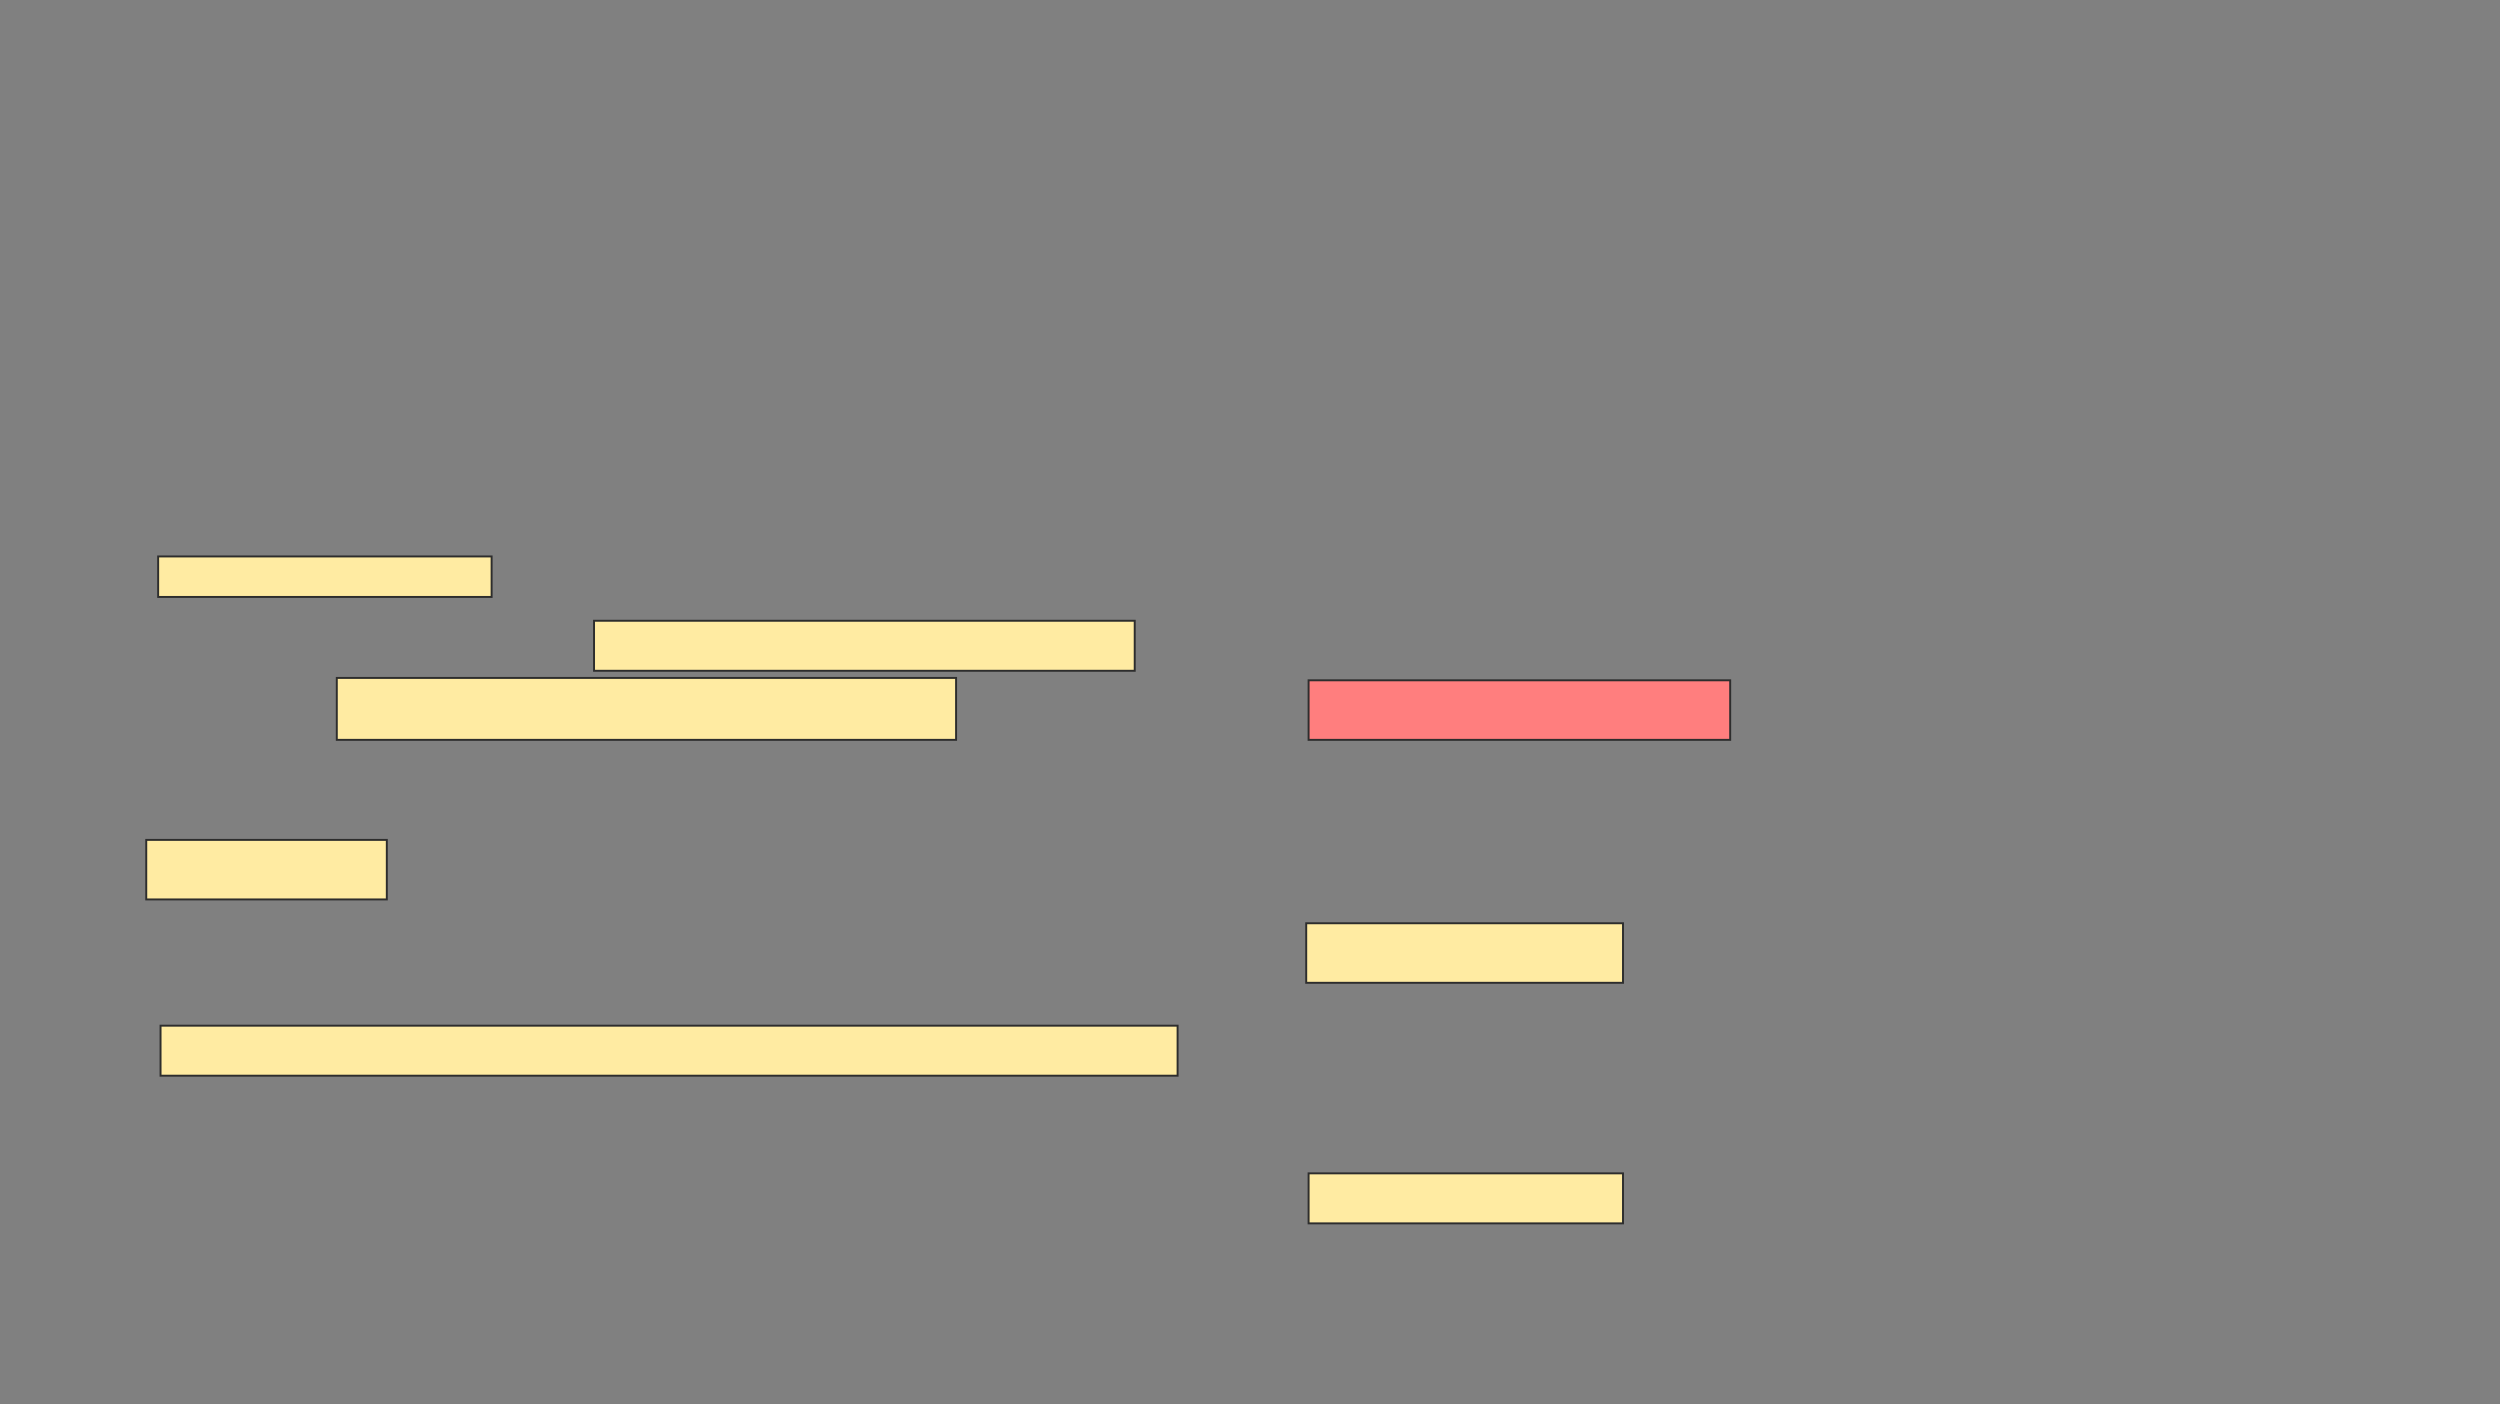 <svg xmlns="http://www.w3.org/2000/svg" width="1280" height="719">
 <rect width="100%" height="100%" fill="#808080" stroke="none"/>
 <!-- Created with Image Occlusion Enhanced -->
 <g>
  <title>Labels</title>
 </g>
 <g>
  <title>Masks</title>
  <rect id="059fd3f62baa4d4f87db2ba3ed3c9645-ao-1" height="30.488" width="215.854" y="348.317" x="670" stroke="#2D2D2D" fill="#FF7E7E" class="qshape"/>
  <rect id="059fd3f62baa4d4f87db2ba3ed3c9645-ao-2" height="30.488" width="162.195" y="472.707" x="668.781" stroke="#2D2D2D" fill="#FFEBA2"/>
  <rect id="059fd3f62baa4d4f87db2ba3ed3c9645-ao-3" height="25.61" width="160.976" y="600.756" x="670" stroke="#2D2D2D" fill="#FFEBA2"/>
  <g id="059fd3f62baa4d4f87db2ba3ed3c9645-ao-4">
   <rect height="20.732" width="170.732" y="284.902" x="80.976" stroke="#2D2D2D" fill="#FFEBA2"/>
   <rect height="25.61" width="276.829" y="317.829" x="304.146" stroke="#2D2D2D" fill="#FFEBA2"/>
   <rect height="31.707" width="317.073" y="347.098" x="172.439" stroke="#2D2D2D" fill="#FFEBA2"/>
   <rect height="30.488" width="123.171" y="430.024" x="74.878" stroke="#2D2D2D" fill="#FFEBA2"/>
   <rect height="25.61" width="520.732" y="525.146" x="82.195" stroke="#2D2D2D" fill="#FFEBA2"/>
  </g>
 </g>
</svg>